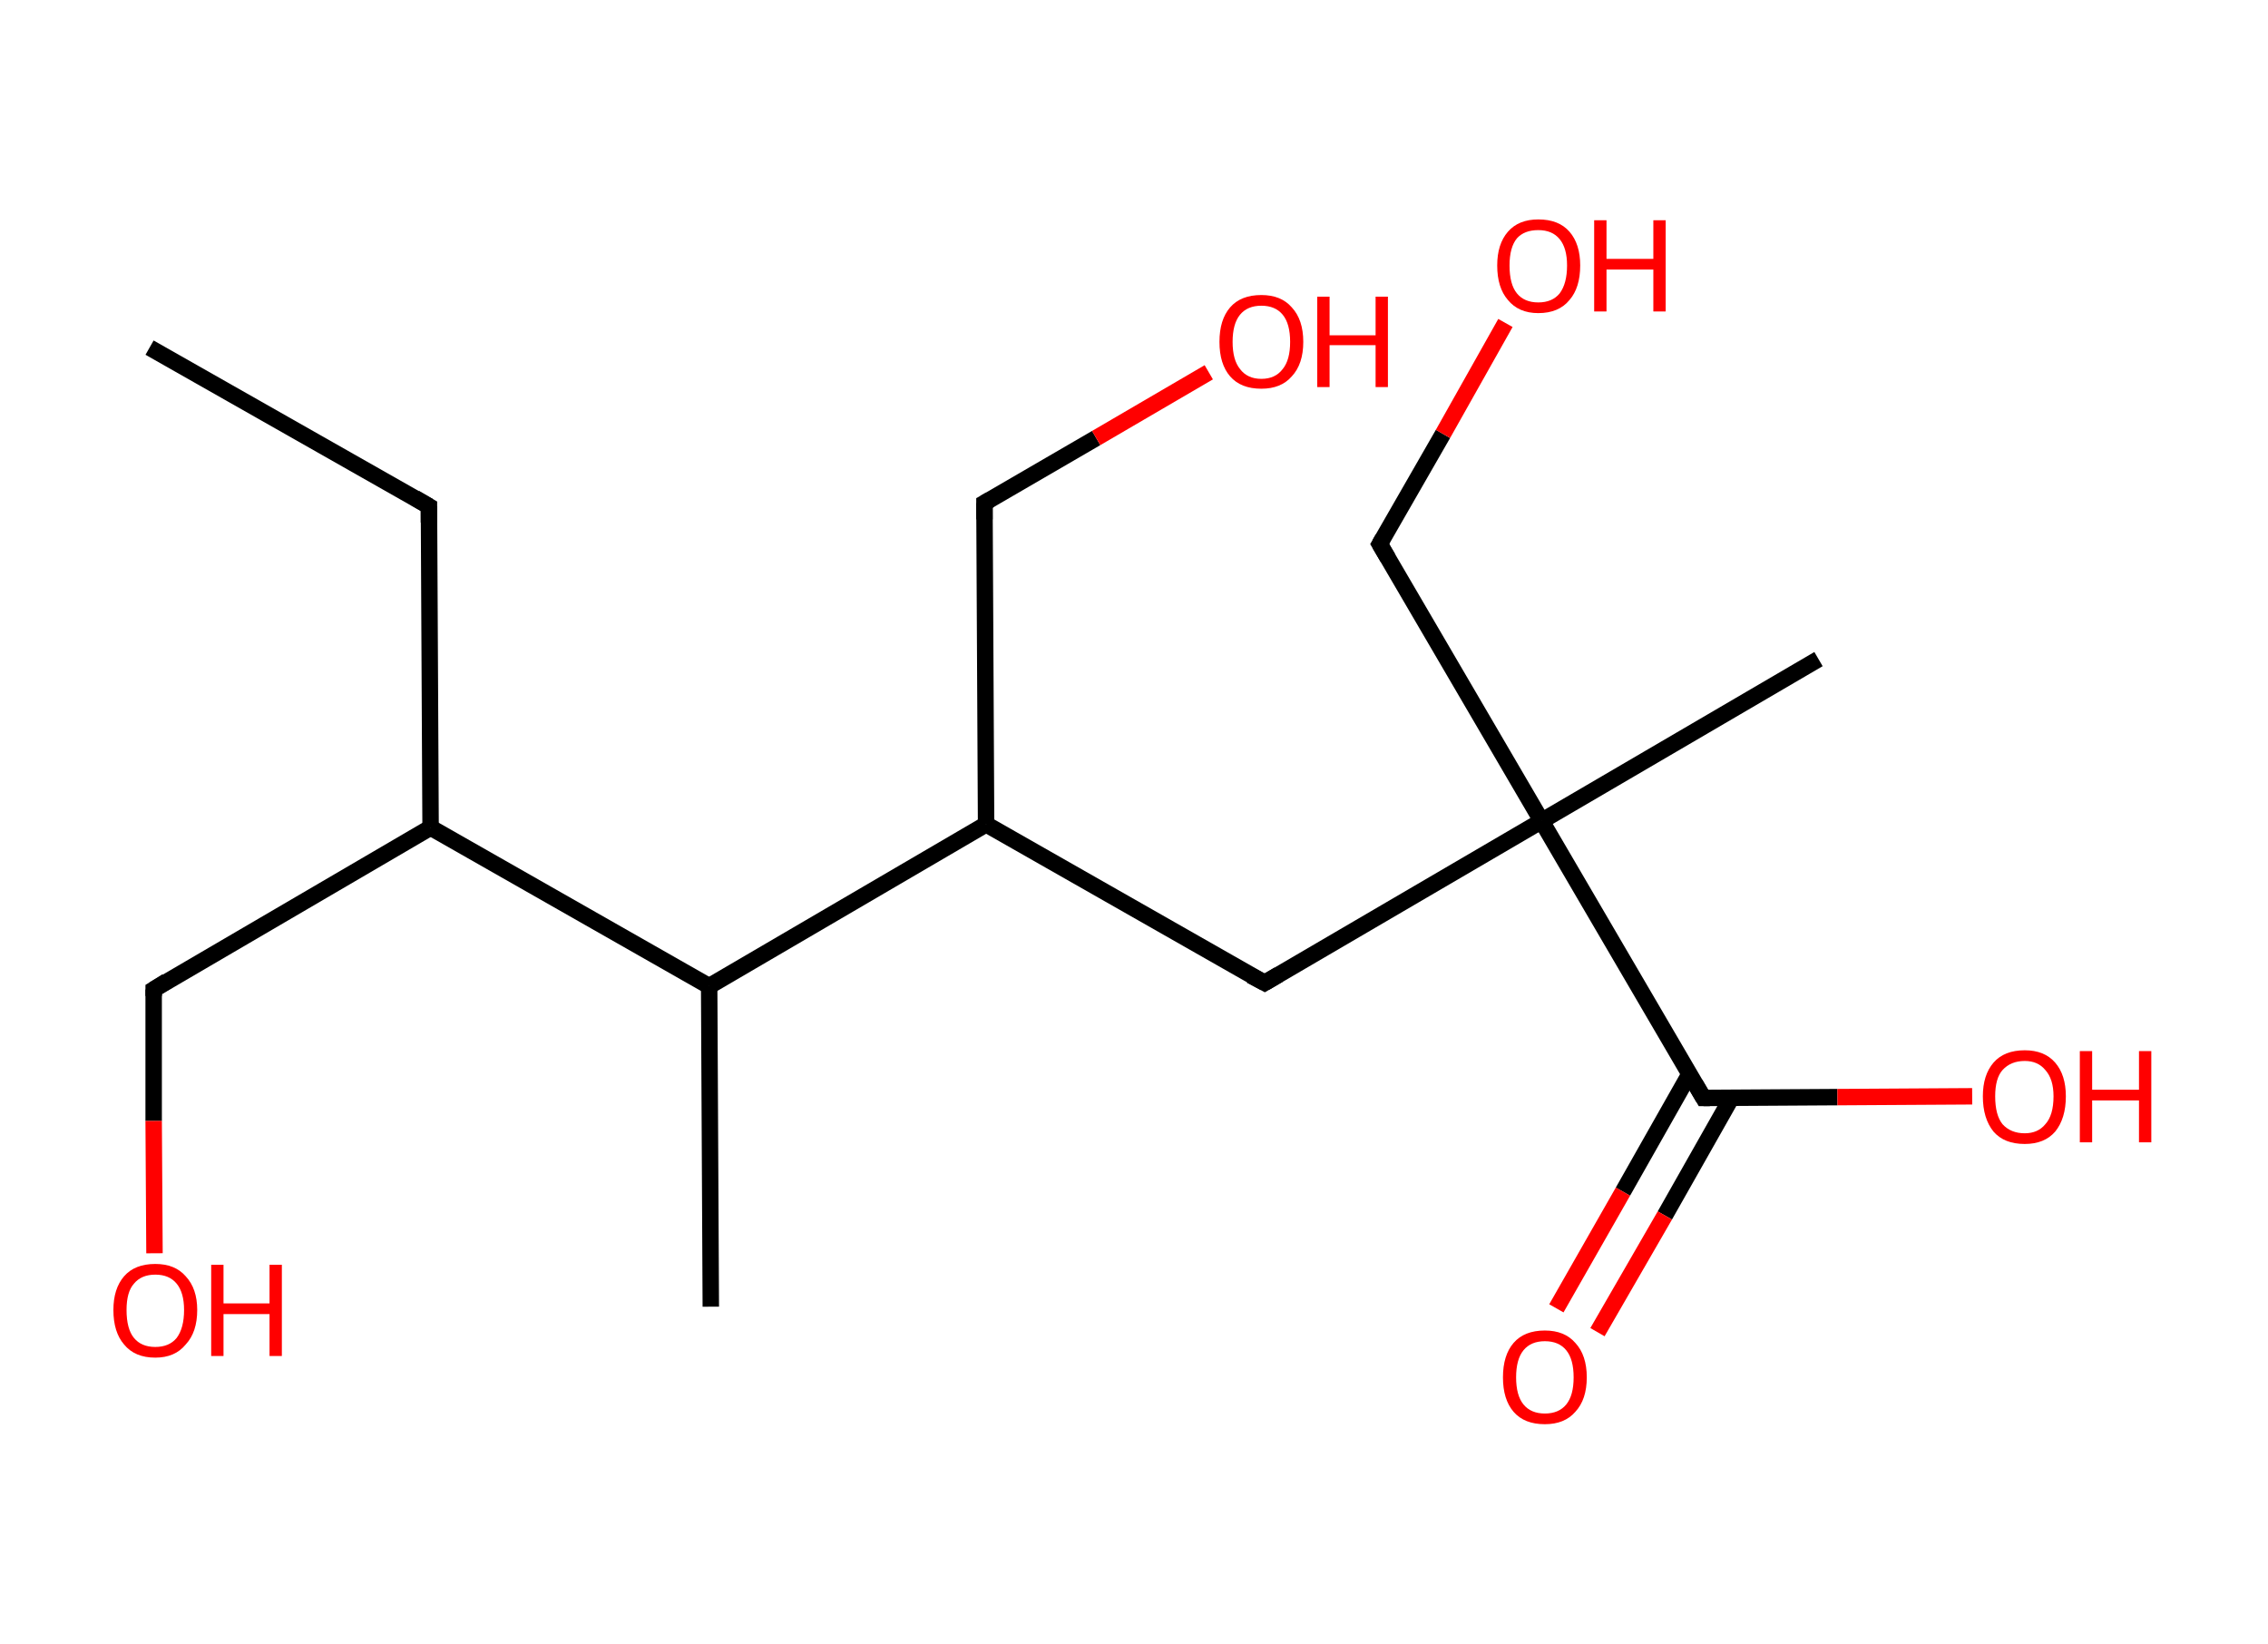 <?xml version='1.0' encoding='ASCII' standalone='yes'?>
<svg xmlns="http://www.w3.org/2000/svg" xmlns:rdkit="http://www.rdkit.org/xml" xmlns:xlink="http://www.w3.org/1999/xlink" version="1.1" baseProfile="full" xml:space="preserve" width="276px" height="200px" viewBox="0 0 276 200">
<!-- END OF HEADER -->
<rect style="opacity:1.0;fill:#FFFFFF;stroke:none" width="276.0" height="200.0" x="0.0" y="0.0"> </rect>
<path class="bond-0 atom-0 atom-1" d="M 18.2,42.3 L 52.2,61.6" style="fill:none;fill-rule:evenodd;stroke:#000000;stroke-width:2.0px;stroke-linecap:butt;stroke-linejoin:miter;stroke-opacity:1"/>
<path class="bond-1 atom-1 atom-2" d="M 52.2,61.6 L 52.4,100.7" style="fill:none;fill-rule:evenodd;stroke:#000000;stroke-width:2.0px;stroke-linecap:butt;stroke-linejoin:miter;stroke-opacity:1"/>
<path class="bond-2 atom-2 atom-3" d="M 52.4,100.7 L 18.7,120.4" style="fill:none;fill-rule:evenodd;stroke:#000000;stroke-width:2.0px;stroke-linecap:butt;stroke-linejoin:miter;stroke-opacity:1"/>
<path class="bond-3 atom-3 atom-4" d="M 18.7,120.4 L 18.7,136.4" style="fill:none;fill-rule:evenodd;stroke:#000000;stroke-width:2.0px;stroke-linecap:butt;stroke-linejoin:miter;stroke-opacity:1"/>
<path class="bond-3 atom-3 atom-4" d="M 18.7,136.4 L 18.8,152.5" style="fill:none;fill-rule:evenodd;stroke:#FF0000;stroke-width:2.0px;stroke-linecap:butt;stroke-linejoin:miter;stroke-opacity:1"/>
<path class="bond-4 atom-2 atom-5" d="M 52.4,100.7 L 86.3,120.0" style="fill:none;fill-rule:evenodd;stroke:#000000;stroke-width:2.0px;stroke-linecap:butt;stroke-linejoin:miter;stroke-opacity:1"/>
<path class="bond-5 atom-5 atom-6" d="M 86.3,120.0 L 86.5,159.0" style="fill:none;fill-rule:evenodd;stroke:#000000;stroke-width:2.0px;stroke-linecap:butt;stroke-linejoin:miter;stroke-opacity:1"/>
<path class="bond-6 atom-5 atom-7" d="M 86.3,120.0 L 120.0,100.3" style="fill:none;fill-rule:evenodd;stroke:#000000;stroke-width:2.0px;stroke-linecap:butt;stroke-linejoin:miter;stroke-opacity:1"/>
<path class="bond-7 atom-7 atom-8" d="M 120.0,100.3 L 119.8,61.2" style="fill:none;fill-rule:evenodd;stroke:#000000;stroke-width:2.0px;stroke-linecap:butt;stroke-linejoin:miter;stroke-opacity:1"/>
<path class="bond-8 atom-8 atom-9" d="M 119.8,61.2 L 133.4,53.3" style="fill:none;fill-rule:evenodd;stroke:#000000;stroke-width:2.0px;stroke-linecap:butt;stroke-linejoin:miter;stroke-opacity:1"/>
<path class="bond-8 atom-8 atom-9" d="M 133.4,53.3 L 147.1,45.3" style="fill:none;fill-rule:evenodd;stroke:#FF0000;stroke-width:2.0px;stroke-linecap:butt;stroke-linejoin:miter;stroke-opacity:1"/>
<path class="bond-9 atom-7 atom-10" d="M 120.0,100.3 L 153.9,119.6" style="fill:none;fill-rule:evenodd;stroke:#000000;stroke-width:2.0px;stroke-linecap:butt;stroke-linejoin:miter;stroke-opacity:1"/>
<path class="bond-10 atom-10 atom-11" d="M 153.9,119.6 L 187.6,99.9" style="fill:none;fill-rule:evenodd;stroke:#000000;stroke-width:2.0px;stroke-linecap:butt;stroke-linejoin:miter;stroke-opacity:1"/>
<path class="bond-11 atom-11 atom-12" d="M 187.6,99.9 L 221.3,80.2" style="fill:none;fill-rule:evenodd;stroke:#000000;stroke-width:2.0px;stroke-linecap:butt;stroke-linejoin:miter;stroke-opacity:1"/>
<path class="bond-12 atom-11 atom-13" d="M 187.6,99.9 L 167.9,66.2" style="fill:none;fill-rule:evenodd;stroke:#000000;stroke-width:2.0px;stroke-linecap:butt;stroke-linejoin:miter;stroke-opacity:1"/>
<path class="bond-13 atom-13 atom-14" d="M 167.9,66.2 L 175.6,52.8" style="fill:none;fill-rule:evenodd;stroke:#000000;stroke-width:2.0px;stroke-linecap:butt;stroke-linejoin:miter;stroke-opacity:1"/>
<path class="bond-13 atom-13 atom-14" d="M 175.6,52.8 L 183.2,39.3" style="fill:none;fill-rule:evenodd;stroke:#FF0000;stroke-width:2.0px;stroke-linecap:butt;stroke-linejoin:miter;stroke-opacity:1"/>
<path class="bond-14 atom-11 atom-15" d="M 187.6,99.9 L 207.3,133.6" style="fill:none;fill-rule:evenodd;stroke:#000000;stroke-width:2.0px;stroke-linecap:butt;stroke-linejoin:miter;stroke-opacity:1"/>
<path class="bond-15 atom-15 atom-16" d="M 205.6,130.7 L 197.5,145.0" style="fill:none;fill-rule:evenodd;stroke:#000000;stroke-width:2.0px;stroke-linecap:butt;stroke-linejoin:miter;stroke-opacity:1"/>
<path class="bond-15 atom-15 atom-16" d="M 197.5,145.0 L 189.4,159.2" style="fill:none;fill-rule:evenodd;stroke:#FF0000;stroke-width:2.0px;stroke-linecap:butt;stroke-linejoin:miter;stroke-opacity:1"/>
<path class="bond-15 atom-15 atom-16" d="M 210.7,133.6 L 202.6,147.9" style="fill:none;fill-rule:evenodd;stroke:#000000;stroke-width:2.0px;stroke-linecap:butt;stroke-linejoin:miter;stroke-opacity:1"/>
<path class="bond-15 atom-15 atom-16" d="M 202.6,147.9 L 194.4,162.1" style="fill:none;fill-rule:evenodd;stroke:#FF0000;stroke-width:2.0px;stroke-linecap:butt;stroke-linejoin:miter;stroke-opacity:1"/>
<path class="bond-16 atom-15 atom-17" d="M 207.3,133.6 L 223.6,133.5" style="fill:none;fill-rule:evenodd;stroke:#000000;stroke-width:2.0px;stroke-linecap:butt;stroke-linejoin:miter;stroke-opacity:1"/>
<path class="bond-16 atom-15 atom-17" d="M 223.6,133.5 L 240.0,133.4" style="fill:none;fill-rule:evenodd;stroke:#FF0000;stroke-width:2.0px;stroke-linecap:butt;stroke-linejoin:miter;stroke-opacity:1"/>
<path d="M 50.5,60.6 L 52.2,61.6 L 52.2,63.6" style="fill:none;stroke:#000000;stroke-width:2.0px;stroke-linecap:butt;stroke-linejoin:miter;stroke-opacity:1;"/>
<path d="M 20.3,119.4 L 18.7,120.4 L 18.7,121.2" style="fill:none;stroke:#000000;stroke-width:2.0px;stroke-linecap:butt;stroke-linejoin:miter;stroke-opacity:1;"/>
<path d="M 119.8,63.2 L 119.8,61.2 L 120.5,60.8" style="fill:none;stroke:#000000;stroke-width:2.0px;stroke-linecap:butt;stroke-linejoin:miter;stroke-opacity:1;"/>
<path d="M 152.2,118.7 L 153.9,119.6 L 155.6,118.6" style="fill:none;stroke:#000000;stroke-width:2.0px;stroke-linecap:butt;stroke-linejoin:miter;stroke-opacity:1;"/>
<path d="M 168.9,67.9 L 167.9,66.2 L 168.3,65.5" style="fill:none;stroke:#000000;stroke-width:2.0px;stroke-linecap:butt;stroke-linejoin:miter;stroke-opacity:1;"/>
<path d="M 206.3,131.9 L 207.3,133.6 L 208.1,133.6" style="fill:none;stroke:#000000;stroke-width:2.0px;stroke-linecap:butt;stroke-linejoin:miter;stroke-opacity:1;"/>
<path class="atom-4" d="M 13.8 159.4 Q 13.8 156.8, 15.1 155.3 Q 16.4 153.8, 18.9 153.8 Q 21.3 153.8, 22.6 155.3 Q 24.0 156.8, 24.0 159.4 Q 24.0 162.1, 22.6 163.6 Q 21.3 165.2, 18.9 165.2 Q 16.4 165.2, 15.1 163.6 Q 13.8 162.1, 13.8 159.4 M 18.9 163.9 Q 20.6 163.9, 21.5 162.8 Q 22.4 161.6, 22.4 159.4 Q 22.4 157.3, 21.5 156.2 Q 20.6 155.1, 18.9 155.1 Q 17.2 155.1, 16.3 156.2 Q 15.4 157.2, 15.4 159.4 Q 15.4 161.7, 16.3 162.8 Q 17.2 163.9, 18.9 163.9 " fill="#FF0000"/>
<path class="atom-4" d="M 25.7 153.9 L 27.2 153.9 L 27.2 158.6 L 32.8 158.6 L 32.8 153.9 L 34.3 153.9 L 34.3 165.0 L 32.8 165.0 L 32.8 159.9 L 27.2 159.9 L 27.2 165.0 L 25.7 165.0 L 25.7 153.9 " fill="#FF0000"/>
<path class="atom-9" d="M 148.4 41.6 Q 148.4 38.9, 149.7 37.4 Q 151.0 35.9, 153.5 35.9 Q 155.9 35.9, 157.2 37.4 Q 158.6 38.9, 158.6 41.6 Q 158.6 44.3, 157.2 45.8 Q 155.9 47.3, 153.5 47.3 Q 151.0 47.3, 149.7 45.8 Q 148.4 44.3, 148.4 41.6 M 153.5 46.1 Q 155.2 46.1, 156.1 44.9 Q 157.0 43.8, 157.0 41.6 Q 157.0 39.4, 156.1 38.3 Q 155.2 37.2, 153.5 37.2 Q 151.8 37.2, 150.9 38.3 Q 150.0 39.4, 150.0 41.6 Q 150.0 43.8, 150.9 44.9 Q 151.8 46.1, 153.5 46.1 " fill="#FF0000"/>
<path class="atom-9" d="M 160.3 36.1 L 161.8 36.1 L 161.8 40.8 L 167.4 40.8 L 167.4 36.1 L 168.9 36.1 L 168.9 47.1 L 167.4 47.1 L 167.4 42.0 L 161.8 42.0 L 161.8 47.1 L 160.3 47.1 L 160.3 36.1 " fill="#FF0000"/>
<path class="atom-14" d="M 182.2 32.3 Q 182.2 29.7, 183.5 28.2 Q 184.8 26.7, 187.2 26.7 Q 189.7 26.7, 191.0 28.2 Q 192.3 29.7, 192.3 32.3 Q 192.3 35.0, 191.0 36.5 Q 189.7 38.1, 187.2 38.1 Q 184.8 38.1, 183.5 36.5 Q 182.2 35.0, 182.2 32.3 M 187.2 36.8 Q 188.9 36.8, 189.8 35.7 Q 190.7 34.5, 190.7 32.3 Q 190.7 30.2, 189.8 29.1 Q 188.9 28.0, 187.2 28.0 Q 185.5 28.0, 184.6 29.0 Q 183.7 30.1, 183.7 32.3 Q 183.7 34.6, 184.6 35.7 Q 185.5 36.8, 187.2 36.8 " fill="#FF0000"/>
<path class="atom-14" d="M 194.0 26.8 L 195.5 26.8 L 195.5 31.5 L 201.2 31.5 L 201.2 26.8 L 202.7 26.8 L 202.7 37.9 L 201.2 37.9 L 201.2 32.8 L 195.5 32.8 L 195.5 37.9 L 194.0 37.9 L 194.0 26.8 " fill="#FF0000"/>
<path class="atom-16" d="M 182.9 167.6 Q 182.9 164.9, 184.2 163.4 Q 185.5 161.9, 188.0 161.9 Q 190.4 161.9, 191.7 163.4 Q 193.1 164.9, 193.1 167.6 Q 193.1 170.3, 191.7 171.8 Q 190.4 173.3, 188.0 173.3 Q 185.5 173.3, 184.2 171.8 Q 182.9 170.3, 182.9 167.6 M 188.0 172.0 Q 189.7 172.0, 190.6 170.9 Q 191.5 169.8, 191.5 167.6 Q 191.5 165.4, 190.6 164.3 Q 189.7 163.2, 188.0 163.2 Q 186.3 163.2, 185.4 164.3 Q 184.5 165.4, 184.5 167.6 Q 184.5 169.8, 185.4 170.9 Q 186.3 172.0, 188.0 172.0 " fill="#FF0000"/>
<path class="atom-17" d="M 241.3 133.4 Q 241.3 130.8, 242.6 129.3 Q 243.9 127.8, 246.4 127.8 Q 248.8 127.8, 250.1 129.3 Q 251.4 130.8, 251.4 133.4 Q 251.4 136.1, 250.1 137.7 Q 248.8 139.2, 246.4 139.2 Q 243.9 139.2, 242.6 137.7 Q 241.3 136.1, 241.3 133.4 M 246.4 137.9 Q 248.0 137.9, 248.9 136.8 Q 249.9 135.7, 249.9 133.4 Q 249.9 131.3, 248.9 130.2 Q 248.0 129.1, 246.4 129.1 Q 244.7 129.1, 243.7 130.2 Q 242.8 131.2, 242.8 133.4 Q 242.8 135.7, 243.7 136.8 Q 244.7 137.9, 246.4 137.9 " fill="#FF0000"/>
<path class="atom-17" d="M 253.1 127.9 L 254.6 127.9 L 254.6 132.6 L 260.3 132.6 L 260.3 127.9 L 261.8 127.9 L 261.8 139.0 L 260.3 139.0 L 260.3 133.9 L 254.6 133.9 L 254.6 139.0 L 253.1 139.0 L 253.1 127.9 " fill="#FF0000"/>
</svg>
